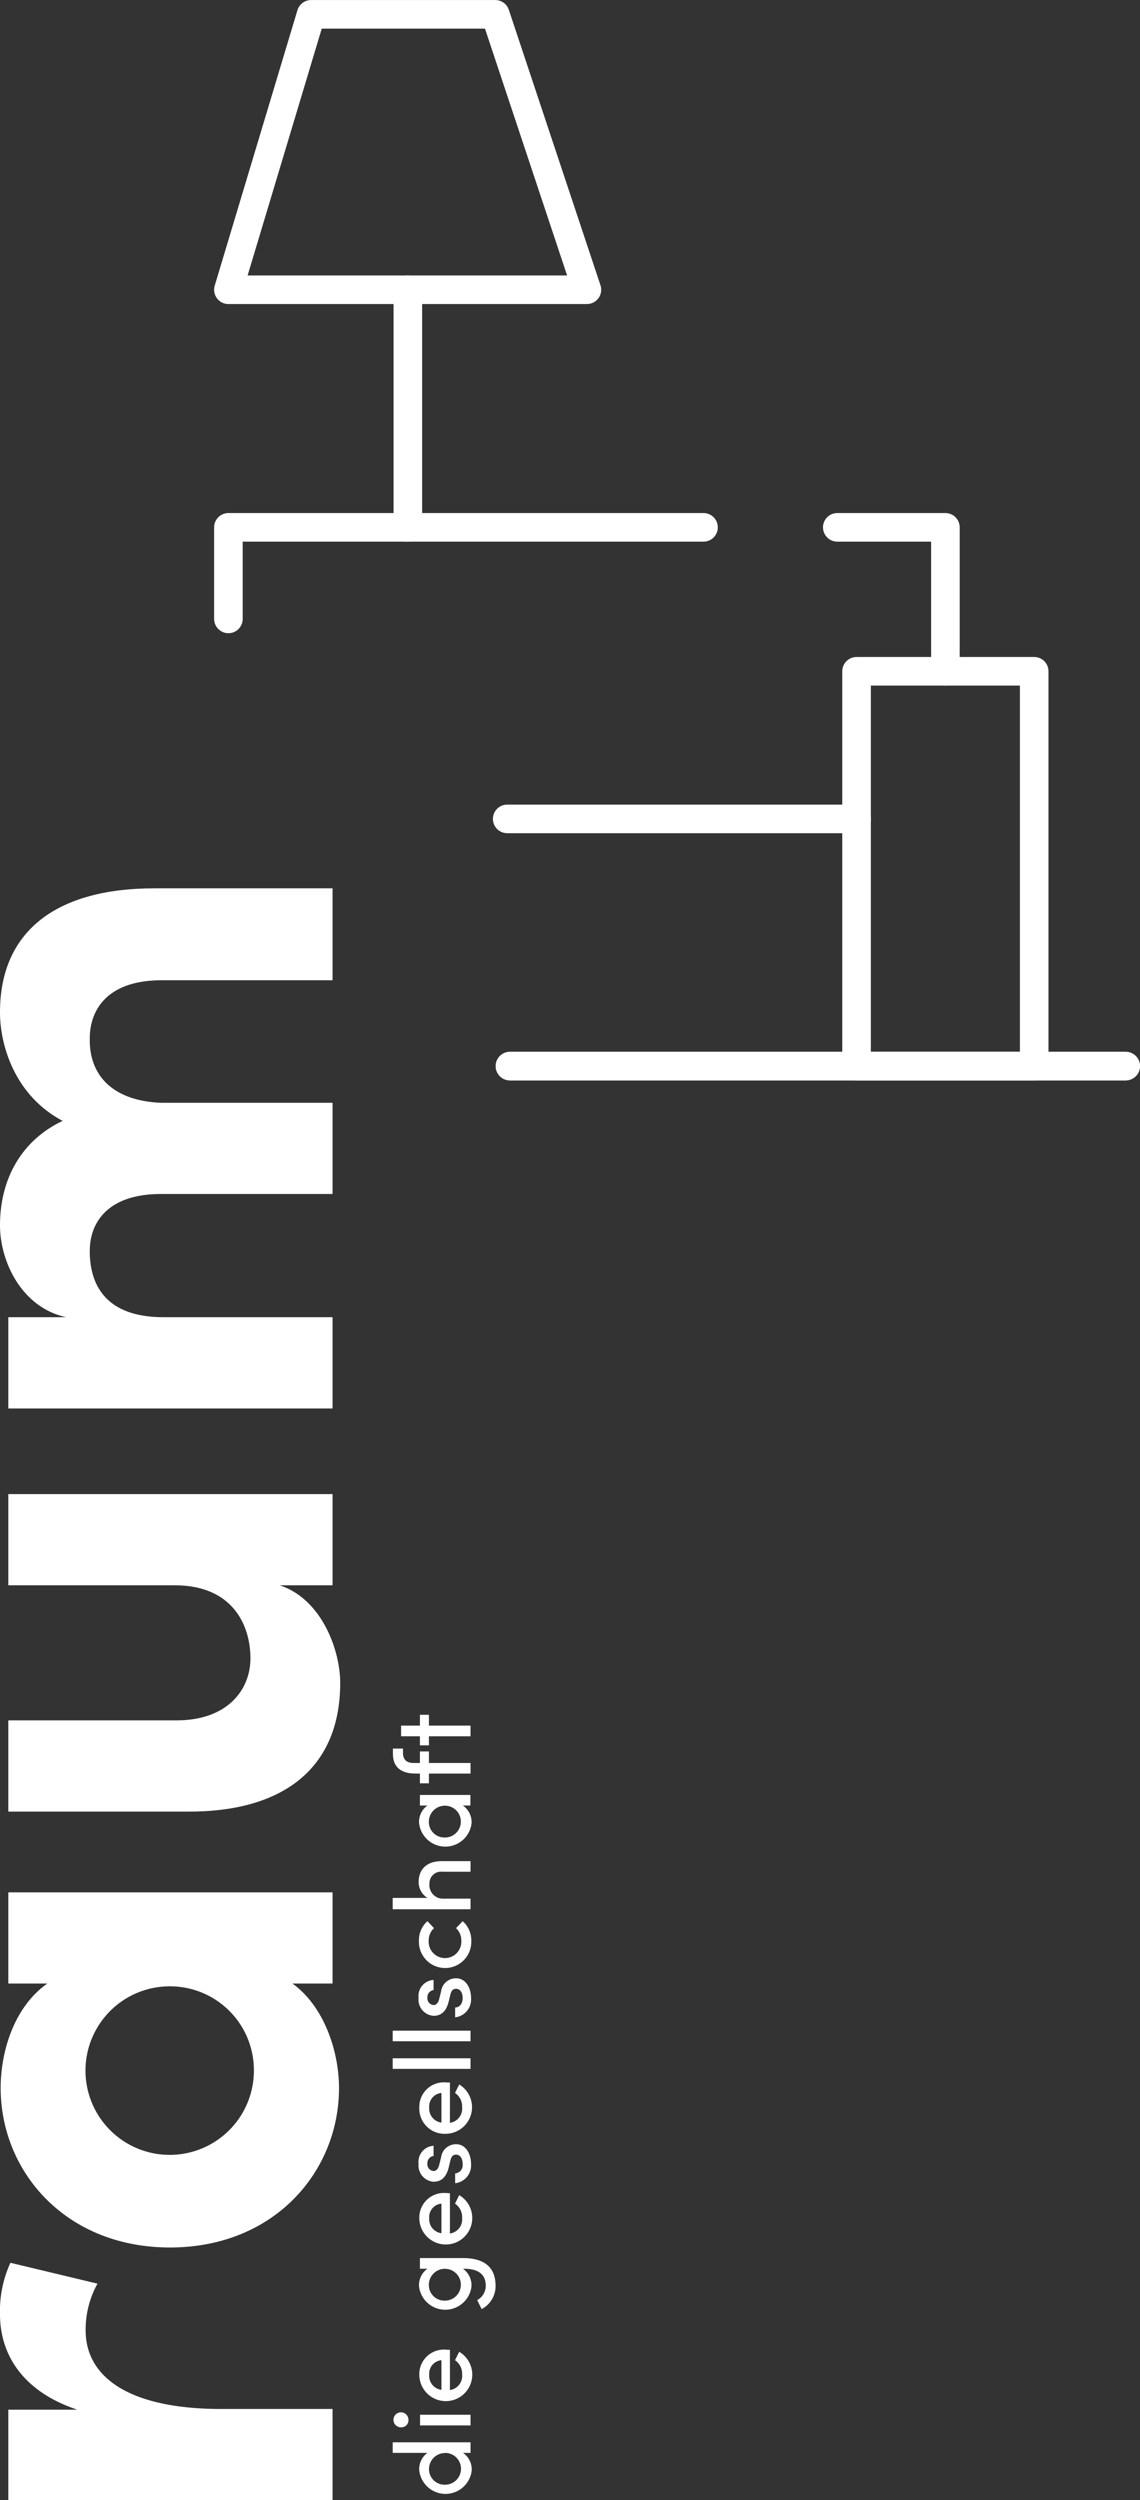 <svg xmlns="http://www.w3.org/2000/svg" viewBox="0 0 152.03 333.15"><rect x="0" y="0" width="152.03" height="333.15" fill="#333333" stroke="none"/><defs><style>.cls-1{fill:none;stroke:#fff;stroke-linecap:round;stroke-linejoin:round;stroke-width:3.81px;}.cls-2{fill:#fff;}</style></defs><g id="Ebene_2" data-name="Ebene 2"><g id="Ebene_1-2" data-name="Ebene 1"><line class="cls-1" x1="67.64" y1="109.12" x2="114.24" y2="109.12"/><polyline class="cls-1" points="68.01 142.06 79.06 142.06 150.12 142.06"/><polygon class="cls-1" points="30.46 38.61 39.51 38.61 78.27 38.61 66.05 1.91 41.49 1.91 30.46 38.61"/><polyline class="cls-1" points="68.01 142.06 79.06 142.06 150.12 142.06"/><line class="cls-1" x1="54.39" y1="38.61" x2="54.39" y2="70.27"/><line class="cls-1" x1="93.82" y1="70.27" x2="54.39" y2="70.27"/><polyline class="cls-1" points="30.46 82.47 30.46 70.27 54.39 70.27"/><polyline class="cls-1" points="126.08 89.45 114.23 89.45 114.23 142.06 137.92 142.06 137.92 89.45 126.08 89.45"/><polyline class="cls-1" points="126.08 89.45 126.08 70.27 111.66 70.27"/><path class="cls-2" d="M1.39,301.52,13,304.3a12.64,12.64,0,0,0-1.58,6.22c0,6.21,5.75,10.48,18.09,10.48H44.35v12.15H1.11V321.09H10.3C3.06,318.68,0,313.76,0,308.38A15.39,15.39,0,0,1,1.39,301.52Z"/><path class="cls-2" d="M1.11,252.16H44.35v12.15H39c4.26,3.06,6.21,9.1,6.21,13.92,0,11.13-8.62,21.25-22.54,21.25S.09,289.36.09,278.23c0-5,1.86-10.86,6.22-13.92H1.11Zm21.53,12.52a11.23,11.23,0,1,0,11.22,11.23A11.18,11.18,0,0,0,22.64,264.68Z"/><path class="cls-2" d="M1.11,199.09H44.35v12.15H37.3c5.66,1.86,8.07,8.72,8.07,13,0,11.32-7.52,17.26-20.51,17.16H1.11V229.24H23.56c6.78,0,9.84-4.08,9.84-8.26,0-4.36-2.32-9.74-10.11-9.74H1.11Z"/><path class="cls-2" d="M20.6,118.37H44.35v12.25H21.52c-6.77,0-9.55,3.52-9.55,7.79-.09,4.83,3,8.26,9.46,8.54H44.35V159.1H21.43c-6.77,0-9.46,3.53-9.46,7.61,0,4.36,2,8.81,9.83,8.81H44.35v12.16H1.11V175.52h7.7C2.88,174.22,0,168.1,0,163.28c0-6.41,3.06-11.42,8.35-13.92C2,146,0,139.34,0,134.89,0,124,7.61,118.37,20.6,118.37Z"/><path class="cls-2" d="M52.37,325.44H62.75v1.41h-1a2.69,2.69,0,0,1,1.16,2.32,3.52,3.52,0,0,1-7,0A2.67,2.67,0,0,1,57,326.85H52.37Zm7,1.43A2.14,2.14,0,0,0,57.21,329a2.07,2.07,0,0,0,2.15,2.09,2.12,2.12,0,1,0,0-4.24Z"/><path class="cls-2" d="M53.57,323.44a1,1,0,1,1,.9-1A.93.93,0,0,1,53.57,323.44Zm2.45-.25v-1.42h6.73v1.42Z"/><path class="cls-2" d="M60,313.12v5.36a1.91,1.91,0,0,0,1.63-2.09,2.17,2.17,0,0,0-.95-1.89l.56-1.12a3.53,3.53,0,1,1-5.32,3.08,3.28,3.28,0,0,1,3.48-3.37Zm-1.13,1.38a1.8,1.8,0,0,0-1.63,1.95,1.87,1.87,0,0,0,1.63,2Z"/><path class="cls-2" d="M56,300.89h5.72c3.13,0,4.37,1.45,4.37,3.71a3.46,3.46,0,0,1-1.86,3.09l-.59-1.2a2.16,2.16,0,0,0,1.14-1.89c0-1.41-.81-2.29-2.94-2.29h-.09a2.76,2.76,0,0,1,1.13,2.32,3.52,3.52,0,0,1-7,0A2.7,2.7,0,0,1,57,302.31H56Zm3.34,1.43a2.14,2.14,0,0,0-2.15,2.15,2.07,2.07,0,0,0,2.15,2.09,2.12,2.12,0,1,0,0-4.24Z"/><path class="cls-2" d="M60,292.25v5.37a1.91,1.91,0,0,0,1.63-2.09,2.16,2.16,0,0,0-.95-1.89l.56-1.13a3.53,3.53,0,1,1-5.32,3.09,3.28,3.28,0,0,1,3.48-3.38Zm-1.13,1.39a1.79,1.79,0,0,0-1.63,1.94,1.87,1.87,0,0,0,1.63,2Z"/><path class="cls-2" d="M60.7,290.92v-1.31a1.1,1.1,0,0,0,1-1.24c0-.78-.36-1.26-.87-1.26s-.67.36-.79.87l-.22.91c-.33,1.25-1,1.83-2,1.83a2.17,2.17,0,0,1-2-2.39,2.14,2.14,0,0,1,2-2.4v1.36a.93.93,0,0,0-.82,1,.89.89,0,0,0,.82,1c.42,0,.65-.39.75-.81l.25-1a2,2,0,0,1,2-1.76c1.29,0,2,1.27,2,2.65A2.4,2.4,0,0,1,60.7,290.92Z"/><path class="cls-2" d="M60,277.5v5.37a1.91,1.91,0,0,0,1.63-2.09,2.16,2.16,0,0,0-.95-1.89l.56-1.13a3.54,3.54,0,0,1-1.83,6.57,3.36,3.36,0,0,1-3.49-3.48,3.27,3.27,0,0,1,3.48-3.37Zm-1.13,1.39a1.8,1.8,0,0,0-1.63,1.95,1.88,1.88,0,0,0,1.63,2Z"/><path class="cls-2" d="M52.37,275.68v-1.41H62.75v1.41Z"/><path class="cls-2" d="M52.37,272v-1.41H62.75V272Z"/><path class="cls-2" d="M60.7,268.81V267.5c.54,0,1-.47,1-1.24s-.36-1.25-.87-1.25-.67.36-.79.86l-.22.91c-.33,1.26-1,1.83-2,1.83a2.16,2.16,0,0,1-2-2.39,2.14,2.14,0,0,1,2-2.39v1.35a.94.94,0,0,0-.82,1,.9.9,0,0,0,.82,1c.42,0,.65-.39.75-.81l.25-1a2,2,0,0,1,2-1.76c1.29,0,2,1.27,2,2.66A2.39,2.39,0,0,1,60.7,268.81Z"/><path class="cls-2" d="M59.38,262.24a3.49,3.49,0,0,1-3.51-3.64A3.37,3.37,0,0,1,57,256l.88.93a2.19,2.19,0,0,0-.71,1.66,2.18,2.18,0,1,0,4.35,0,2.22,2.22,0,0,0-.7-1.66l.88-.93a3.39,3.39,0,0,1,1.15,2.62A3.49,3.49,0,0,1,59.38,262.24Z"/><path class="cls-2" d="M58.9,248h3.85v1.41H59A1.55,1.55,0,0,0,57.27,251a1.81,1.81,0,0,0,1.89,2h3.59v1.41H52.37V252.9H57a2.5,2.5,0,0,1-1.17-2.19C55.87,249,57,248,58.9,248Z"/><path class="cls-2" d="M56,239.18h6.73v1.41h-1a2.69,2.69,0,0,1,1.16,2.33,3.52,3.52,0,0,1-7,0A2.67,2.67,0,0,1,57,240.59H56Zm3.34,1.43a2.14,2.14,0,0,0-2.15,2.15,2.07,2.07,0,0,0,2.15,2.09,2.12,2.12,0,1,0,0-4.24Z"/><path class="cls-2" d="M55.24,234.92H56v-1.54H57.2v1.54h5.55v1.41H57.2v1.3H56v-1.3H55.4c-1.83,0-3-.79-3-2.62V233h1.34v.49C53.71,234.62,54.39,234.94,55.24,234.92Z"/><path class="cls-2" d="M57.2,228.5v1.44h5.55v1.42H57.2v1.21H56v-1.21H53.49v-1.42H56V228.5Z"/></g></g></svg>